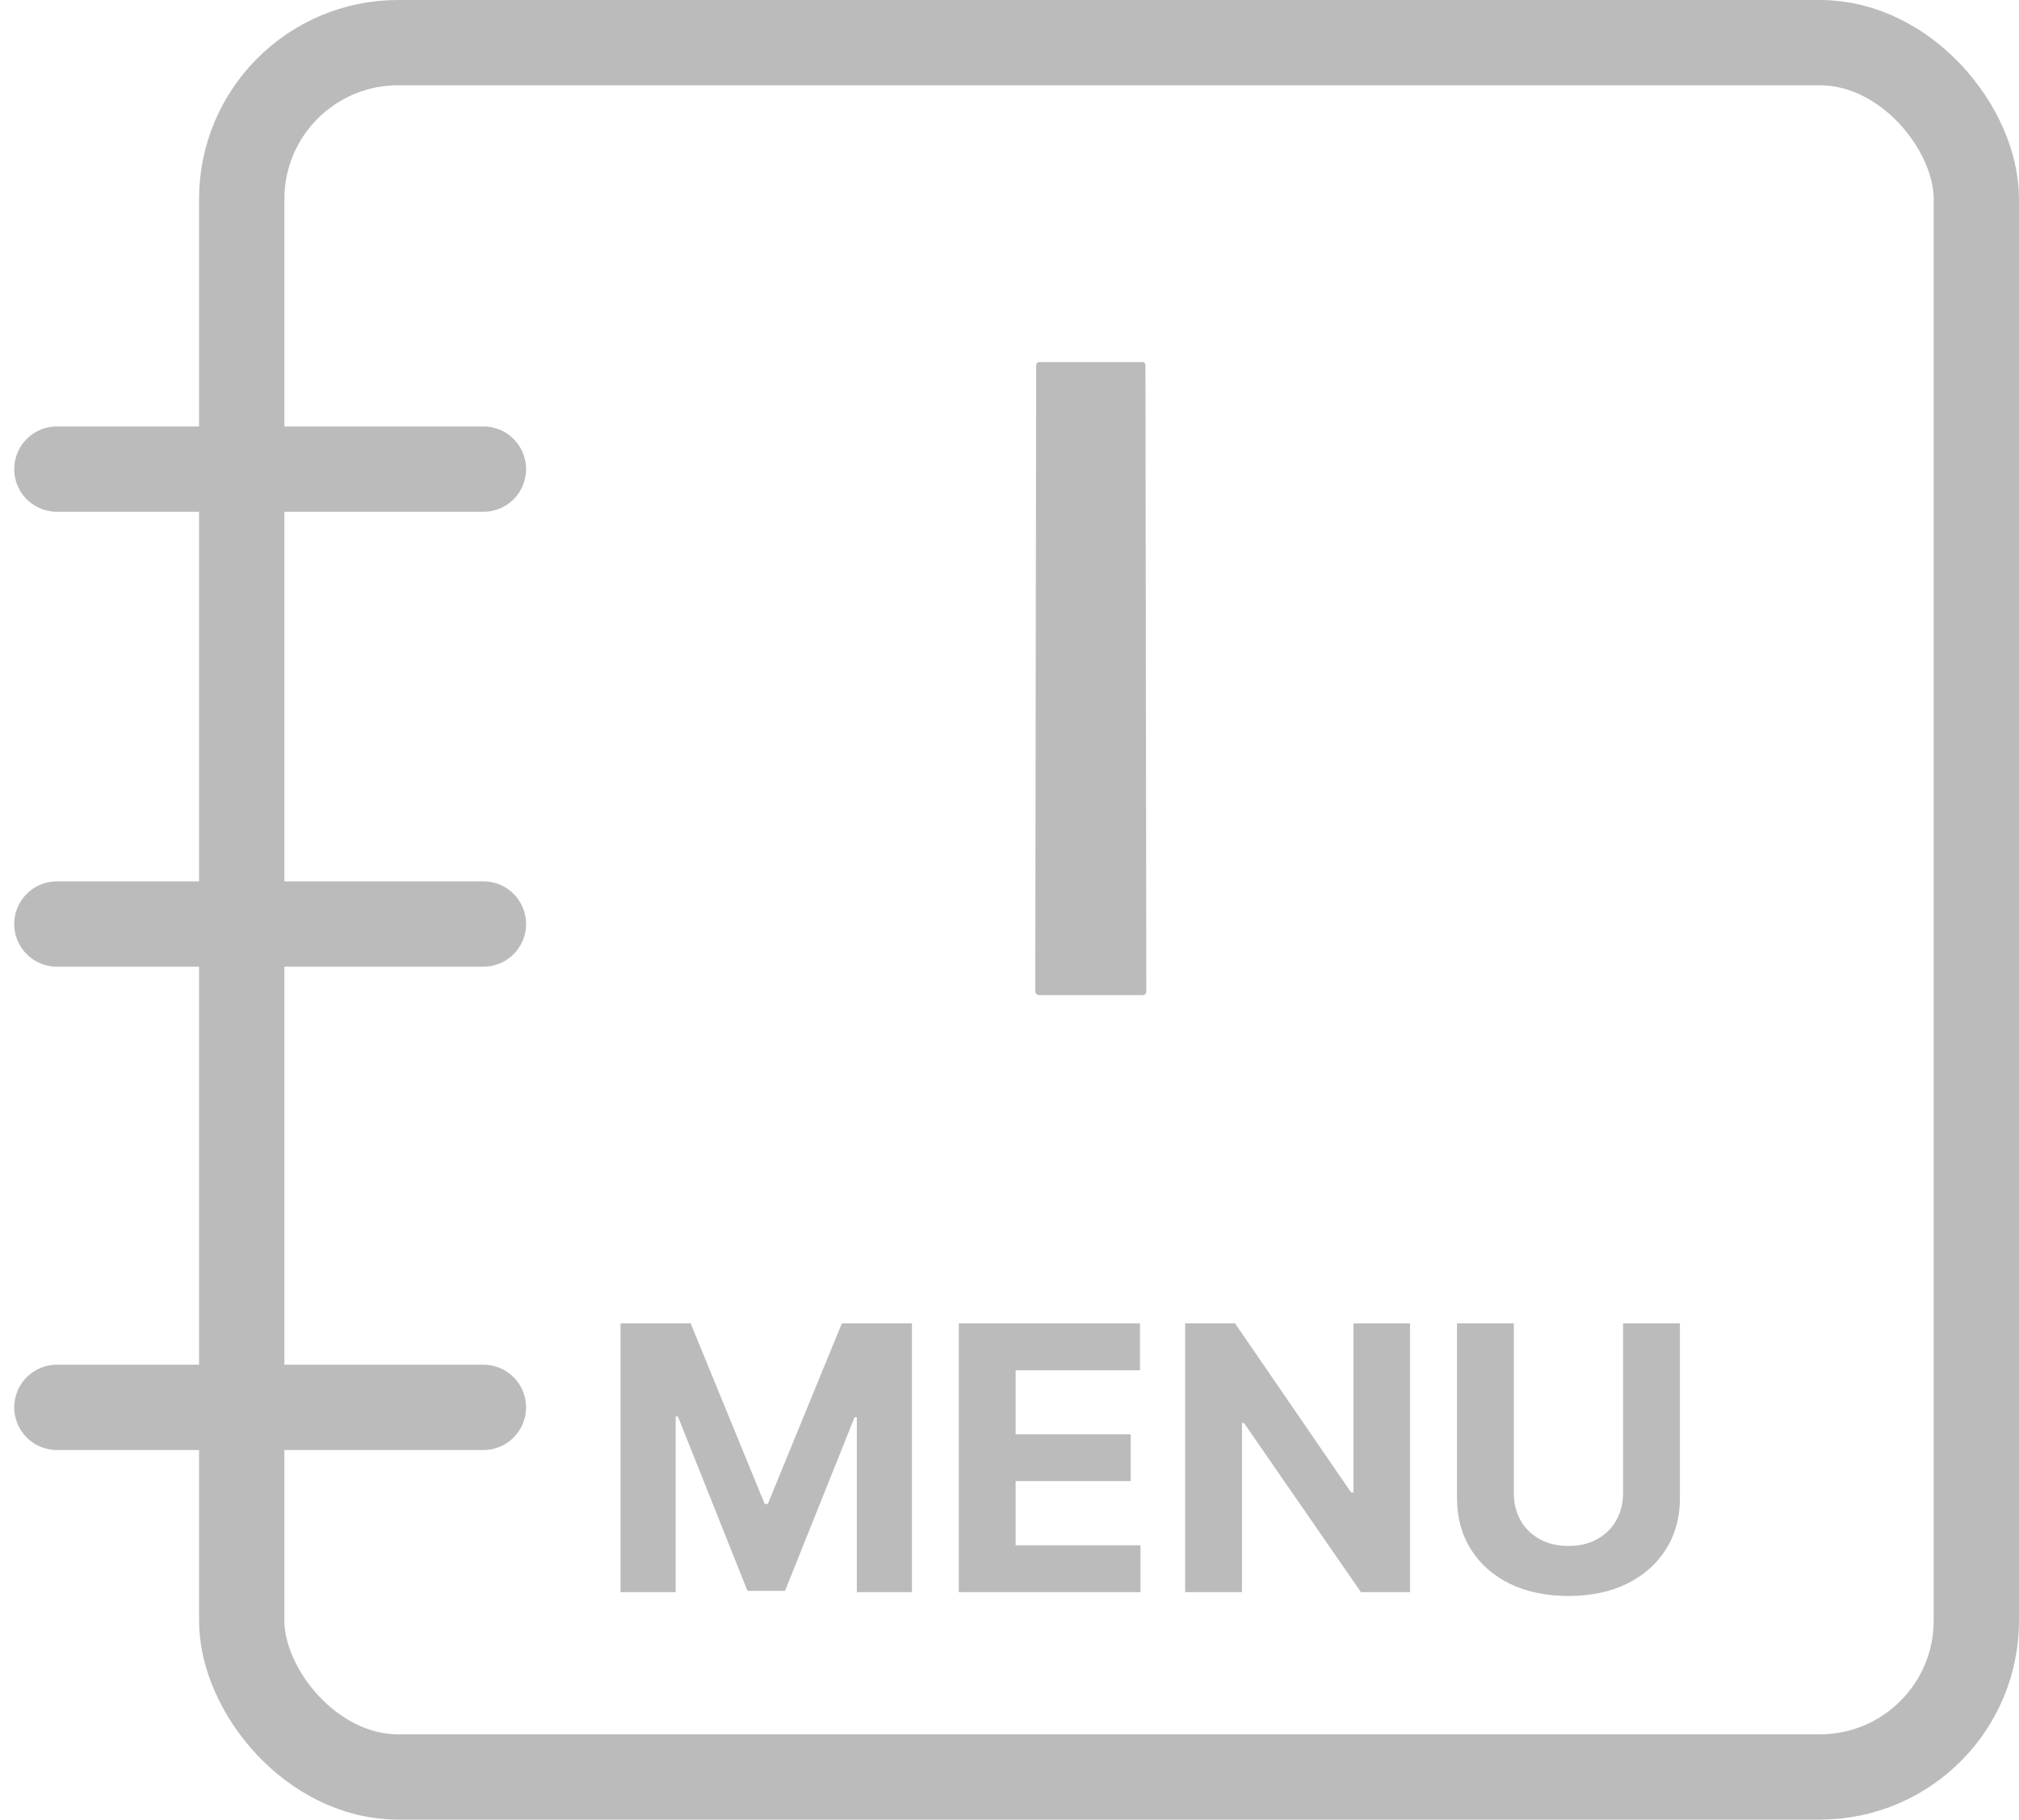 <svg width="71" height="64" viewBox="0 0 71 64" fill="none" xmlns="http://www.w3.org/2000/svg">
<rect x="8.5" y="1.5" width="61" height="61" rx="5.5" stroke="#BBBBBB" stroke-width="3"/>
<path d="M2 32.5H17" stroke="#BBBBBB" stroke-width="3" stroke-linecap="round"/>
<path d="M2 16.5H17" stroke="#BBBBBB" stroke-width="3" stroke-linecap="round"/>
<path d="M2 49.5H17" stroke="#BBBBBB" stroke-width="3" stroke-linecap="round"/>
<path d="M21.822 46.545H24.287L26.891 52.898H27.001L29.605 46.545H32.07V56H30.131V49.846H30.053L27.606 55.954H26.286L23.839 49.823H23.761V56H21.822V46.545ZM33.717 56V46.545H40.088V48.194H35.716V50.446H39.76V52.094H35.716V54.352H40.106V56H33.717ZM49.585 46.545V56H47.859L43.745 50.049H43.676V56H41.677V46.545H43.431L47.512 52.492H47.596V46.545H49.585ZM57.077 46.545H59.076V52.685C59.076 53.375 58.911 53.978 58.582 54.495C58.255 55.012 57.798 55.415 57.211 55.705C56.623 55.991 55.938 56.134 55.156 56.134C54.371 56.134 53.685 55.991 53.097 55.705C52.509 55.415 52.052 55.012 51.726 54.495C51.4 53.978 51.237 53.375 51.237 52.685V46.545H53.236V52.515C53.236 52.875 53.314 53.195 53.471 53.475C53.631 53.755 53.856 53.975 54.145 54.135C54.434 54.295 54.772 54.375 55.156 54.375C55.544 54.375 55.881 54.295 56.167 54.135C56.456 53.975 56.68 53.755 56.837 53.475C56.997 53.195 57.077 52.875 57.077 52.515V46.545Z" fill="#BBBBBB"/>
<path d="M40.188 35H36.562C36.458 35 36.406 34.948 36.406 34.844L36.438 12.859C36.438 12.776 36.479 12.734 36.562 12.734H40.156C40.24 12.734 40.281 12.776 40.281 12.859L40.312 34.844C40.312 34.948 40.271 35 40.188 35Z" fill="#BBBBBB"/>
</svg>
